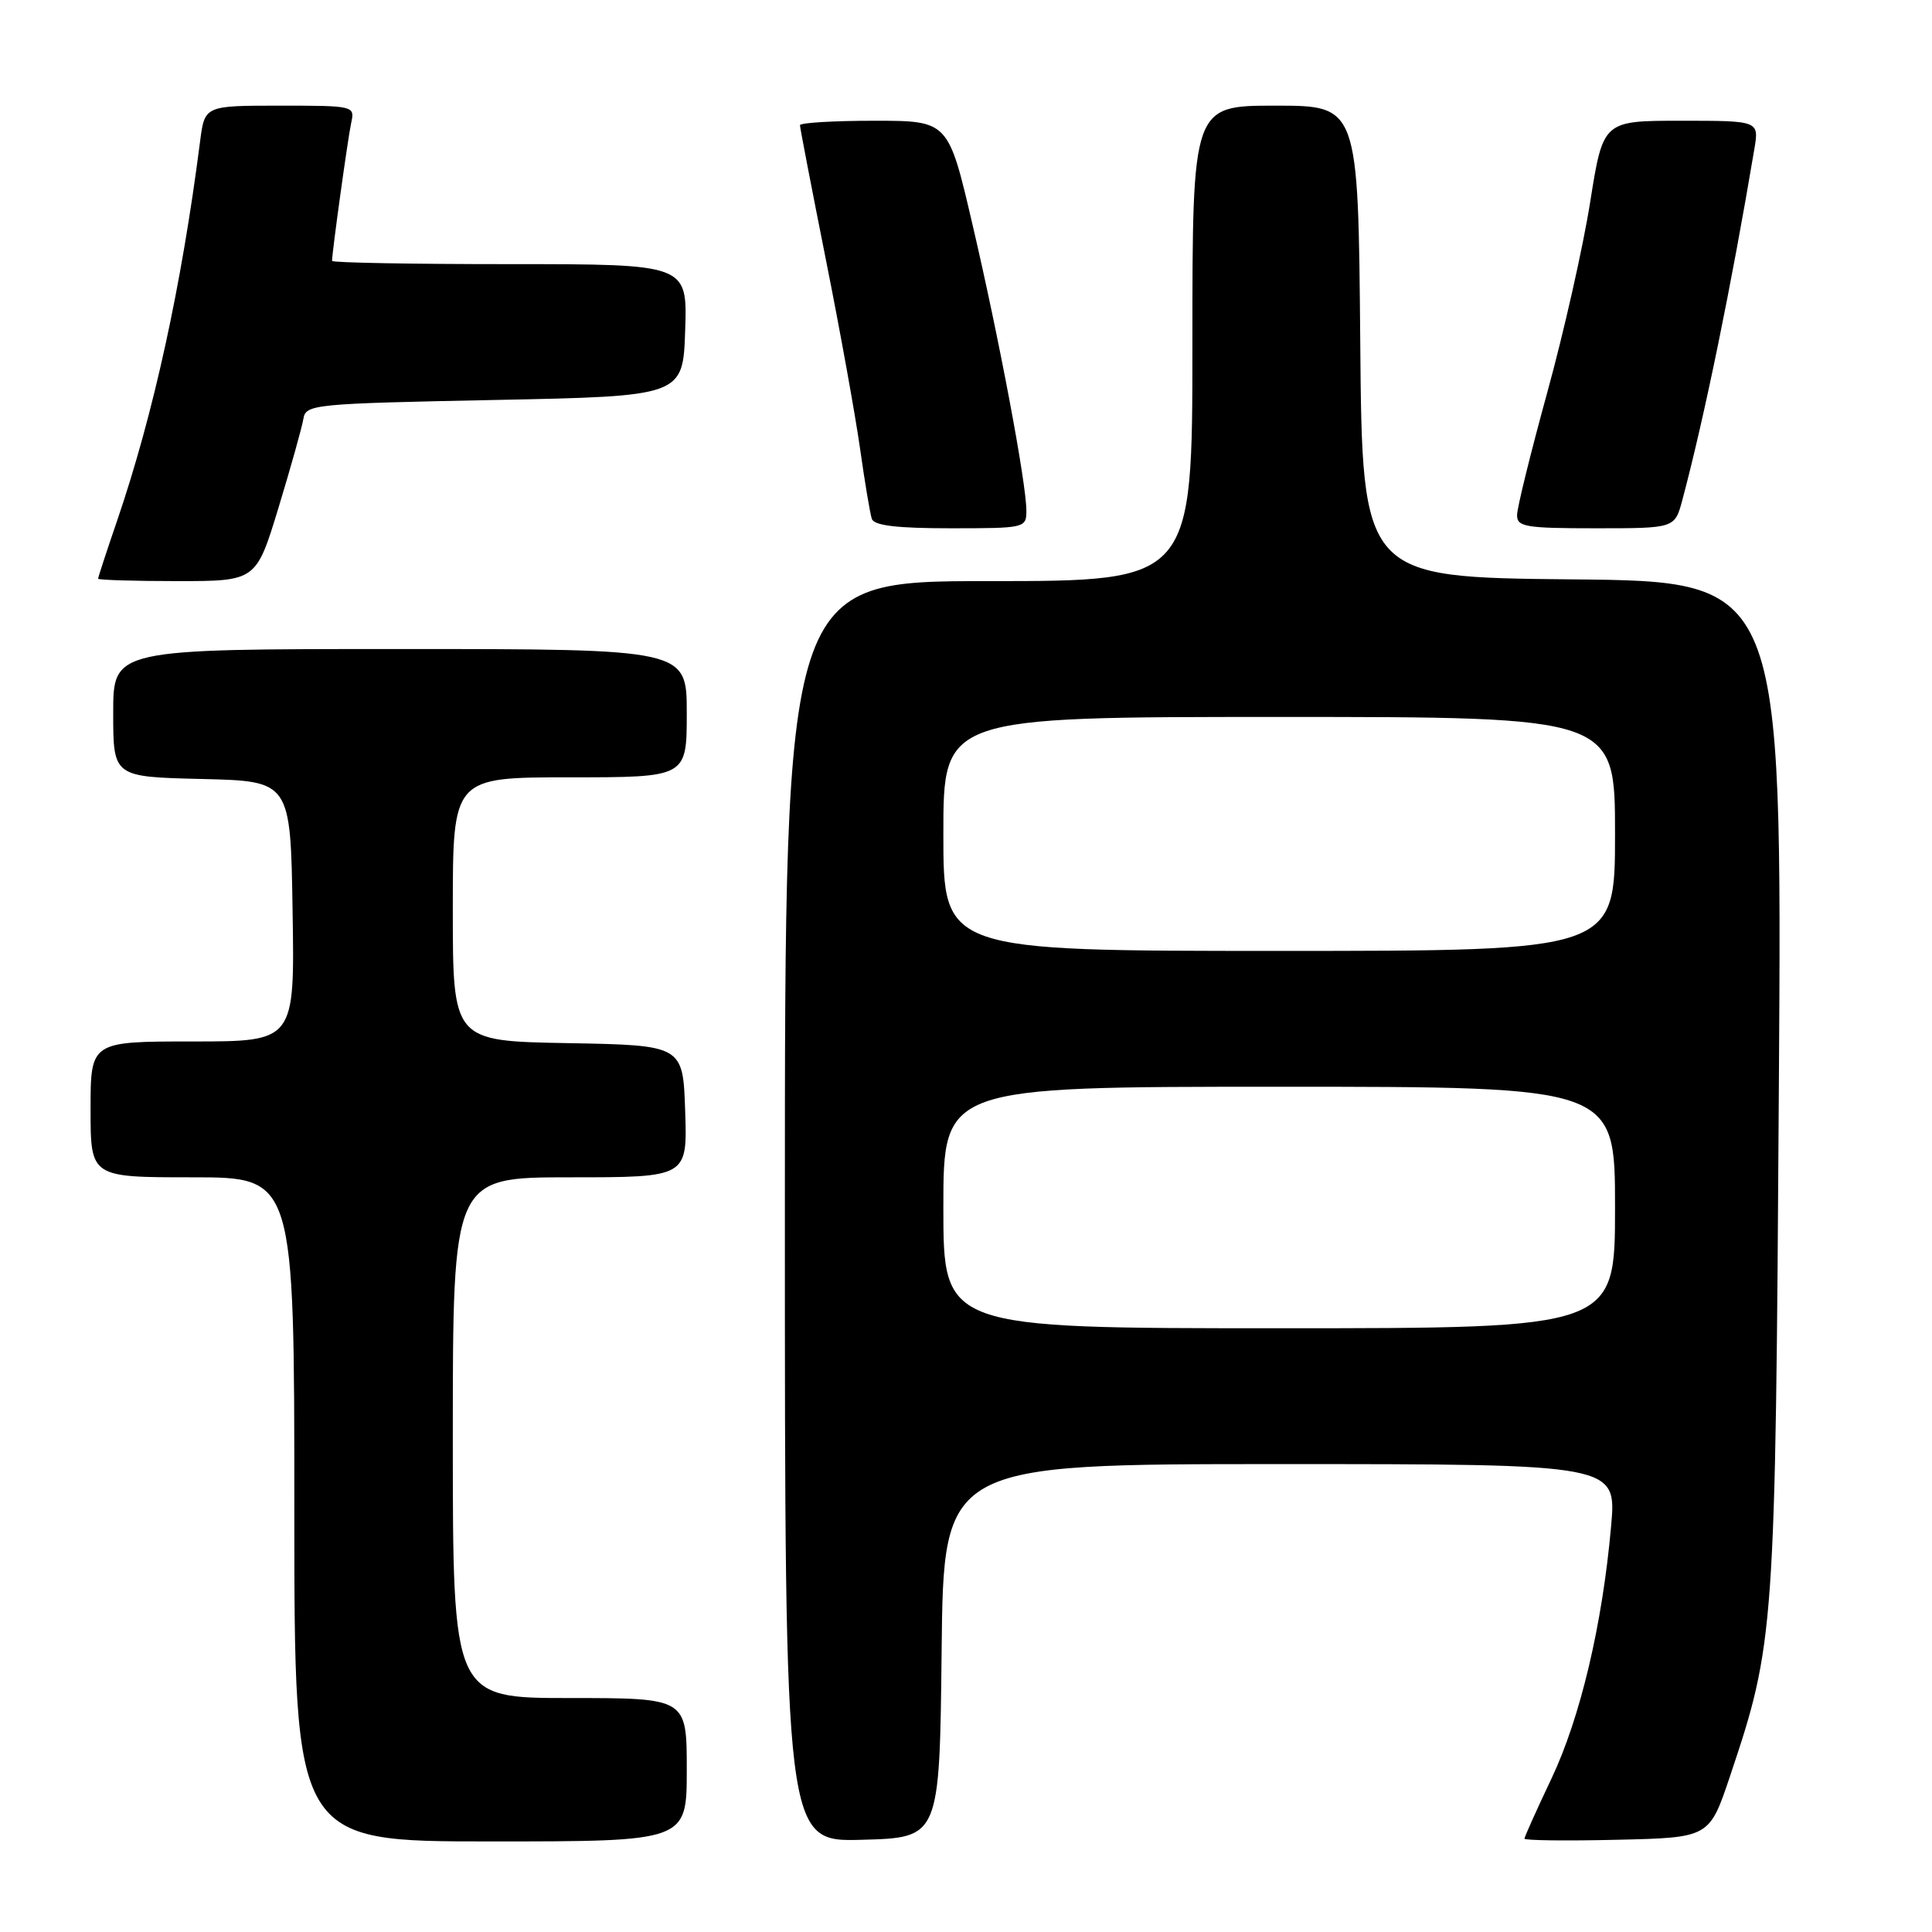 <?xml version="1.0" encoding="UTF-8" standalone="no"?>
<!DOCTYPE svg PUBLIC "-//W3C//DTD SVG 1.1//EN" "http://www.w3.org/Graphics/SVG/1.1/DTD/svg11.dtd" >
<svg xmlns="http://www.w3.org/2000/svg" xmlns:xlink="http://www.w3.org/1999/xlink" version="1.1" viewBox="0 0 256 256">
 <g >
 <path fill="currentColor"
d=" M 91.00 234.50 C 91.00 225.00 91.00 225.00 75.50 225.00 C 60.00 225.00 60.00 225.00 60.00 190.50 C 60.00 156.00 60.00 156.00 75.54 156.00 C 91.08 156.00 91.08 156.00 90.79 147.25 C 90.50 138.50 90.50 138.50 75.25 138.22 C 60.00 137.95 60.00 137.95 60.00 120.47 C 60.00 103.00 60.00 103.00 75.50 103.00 C 91.00 103.00 91.00 103.00 91.00 94.50 C 91.00 86.00 91.00 86.00 53.00 86.00 C 15.00 86.00 15.00 86.00 15.00 94.47 C 15.00 102.94 15.00 102.94 26.75 103.22 C 38.50 103.50 38.50 103.50 38.77 120.75 C 39.05 138.00 39.05 138.00 25.52 138.00 C 12.00 138.00 12.00 138.00 12.00 147.00 C 12.00 156.00 12.00 156.00 25.50 156.00 C 39.00 156.00 39.00 156.00 39.00 200.00 C 39.00 244.00 39.00 244.00 65.00 244.00 C 91.00 244.00 91.00 244.00 91.00 234.50 Z  M 124.77 218.75 C 125.03 194.00 125.03 194.00 169.62 194.00 C 214.21 194.00 214.21 194.00 213.48 202.22 C 212.33 215.25 209.40 227.63 205.55 235.73 C 203.60 239.84 202.00 243.40 202.00 243.63 C 202.00 243.87 207.51 243.94 214.25 243.78 C 226.50 243.50 226.50 243.50 229.23 235.37 C 235.16 217.69 235.25 216.40 235.71 143.77 C 236.14 77.03 236.14 77.03 208.32 76.77 C 180.50 76.50 180.50 76.50 180.24 45.25 C 179.97 14.00 179.97 14.00 168.99 14.00 C 158.00 14.00 158.00 14.00 158.00 45.50 C 158.00 77.00 158.00 77.00 131.00 77.00 C 104.00 77.00 104.00 77.00 104.00 160.53 C 104.00 244.07 104.00 244.07 114.25 243.78 C 124.50 243.50 124.50 243.50 124.77 218.75 Z  M 36.91 67.25 C 38.54 61.89 40.02 56.60 40.20 55.50 C 40.51 53.58 41.50 53.48 65.51 53.00 C 90.50 52.50 90.50 52.50 90.79 43.75 C 91.08 35.00 91.08 35.00 67.54 35.00 C 54.59 35.00 44.00 34.81 44.00 34.57 C 44.00 33.41 46.11 18.21 46.54 16.25 C 47.03 14.03 46.89 14.00 37.08 14.00 C 27.12 14.00 27.12 14.00 26.51 18.75 C 24.05 37.92 20.36 54.80 15.54 68.93 C 14.14 73.01 13.00 76.50 13.00 76.68 C 13.00 76.85 17.71 77.00 23.47 77.00 C 33.94 77.00 33.94 77.00 36.91 67.25 Z  M 136.00 67.67 C 136.00 64.03 132.40 44.89 128.86 29.75 C 125.66 16.00 125.66 16.00 115.83 16.00 C 110.42 16.00 106.00 16.27 106.00 16.59 C 106.00 16.92 107.54 24.90 109.42 34.34 C 111.31 43.78 113.35 55.10 113.97 59.50 C 114.59 63.90 115.29 68.06 115.52 68.75 C 115.82 69.64 118.83 70.00 125.97 70.00 C 135.81 70.00 136.00 69.96 136.00 67.67 Z  M 222.92 66.25 C 225.85 55.28 229.44 37.75 232.46 19.75 C 233.09 16.00 233.09 16.00 222.75 16.00 C 212.42 16.00 212.42 16.00 210.71 26.75 C 209.78 32.66 207.22 44.02 205.02 52.00 C 202.83 59.98 201.02 67.29 201.02 68.25 C 201.00 69.81 202.16 70.00 211.46 70.00 C 221.92 70.00 221.92 70.00 222.92 66.25 Z  M 125.00 160.00 C 125.00 144.00 125.00 144.00 169.50 144.00 C 214.00 144.00 214.00 144.00 214.00 160.00 C 214.00 176.00 214.00 176.00 169.50 176.00 C 125.00 176.00 125.00 176.00 125.00 160.00 Z  M 125.00 110.50 C 125.00 95.00 125.00 95.00 169.50 95.00 C 214.00 95.00 214.00 95.00 214.00 110.50 C 214.00 126.00 214.00 126.00 169.50 126.00 C 125.00 126.00 125.00 126.00 125.00 110.50 Z "/>
</g>
</svg>